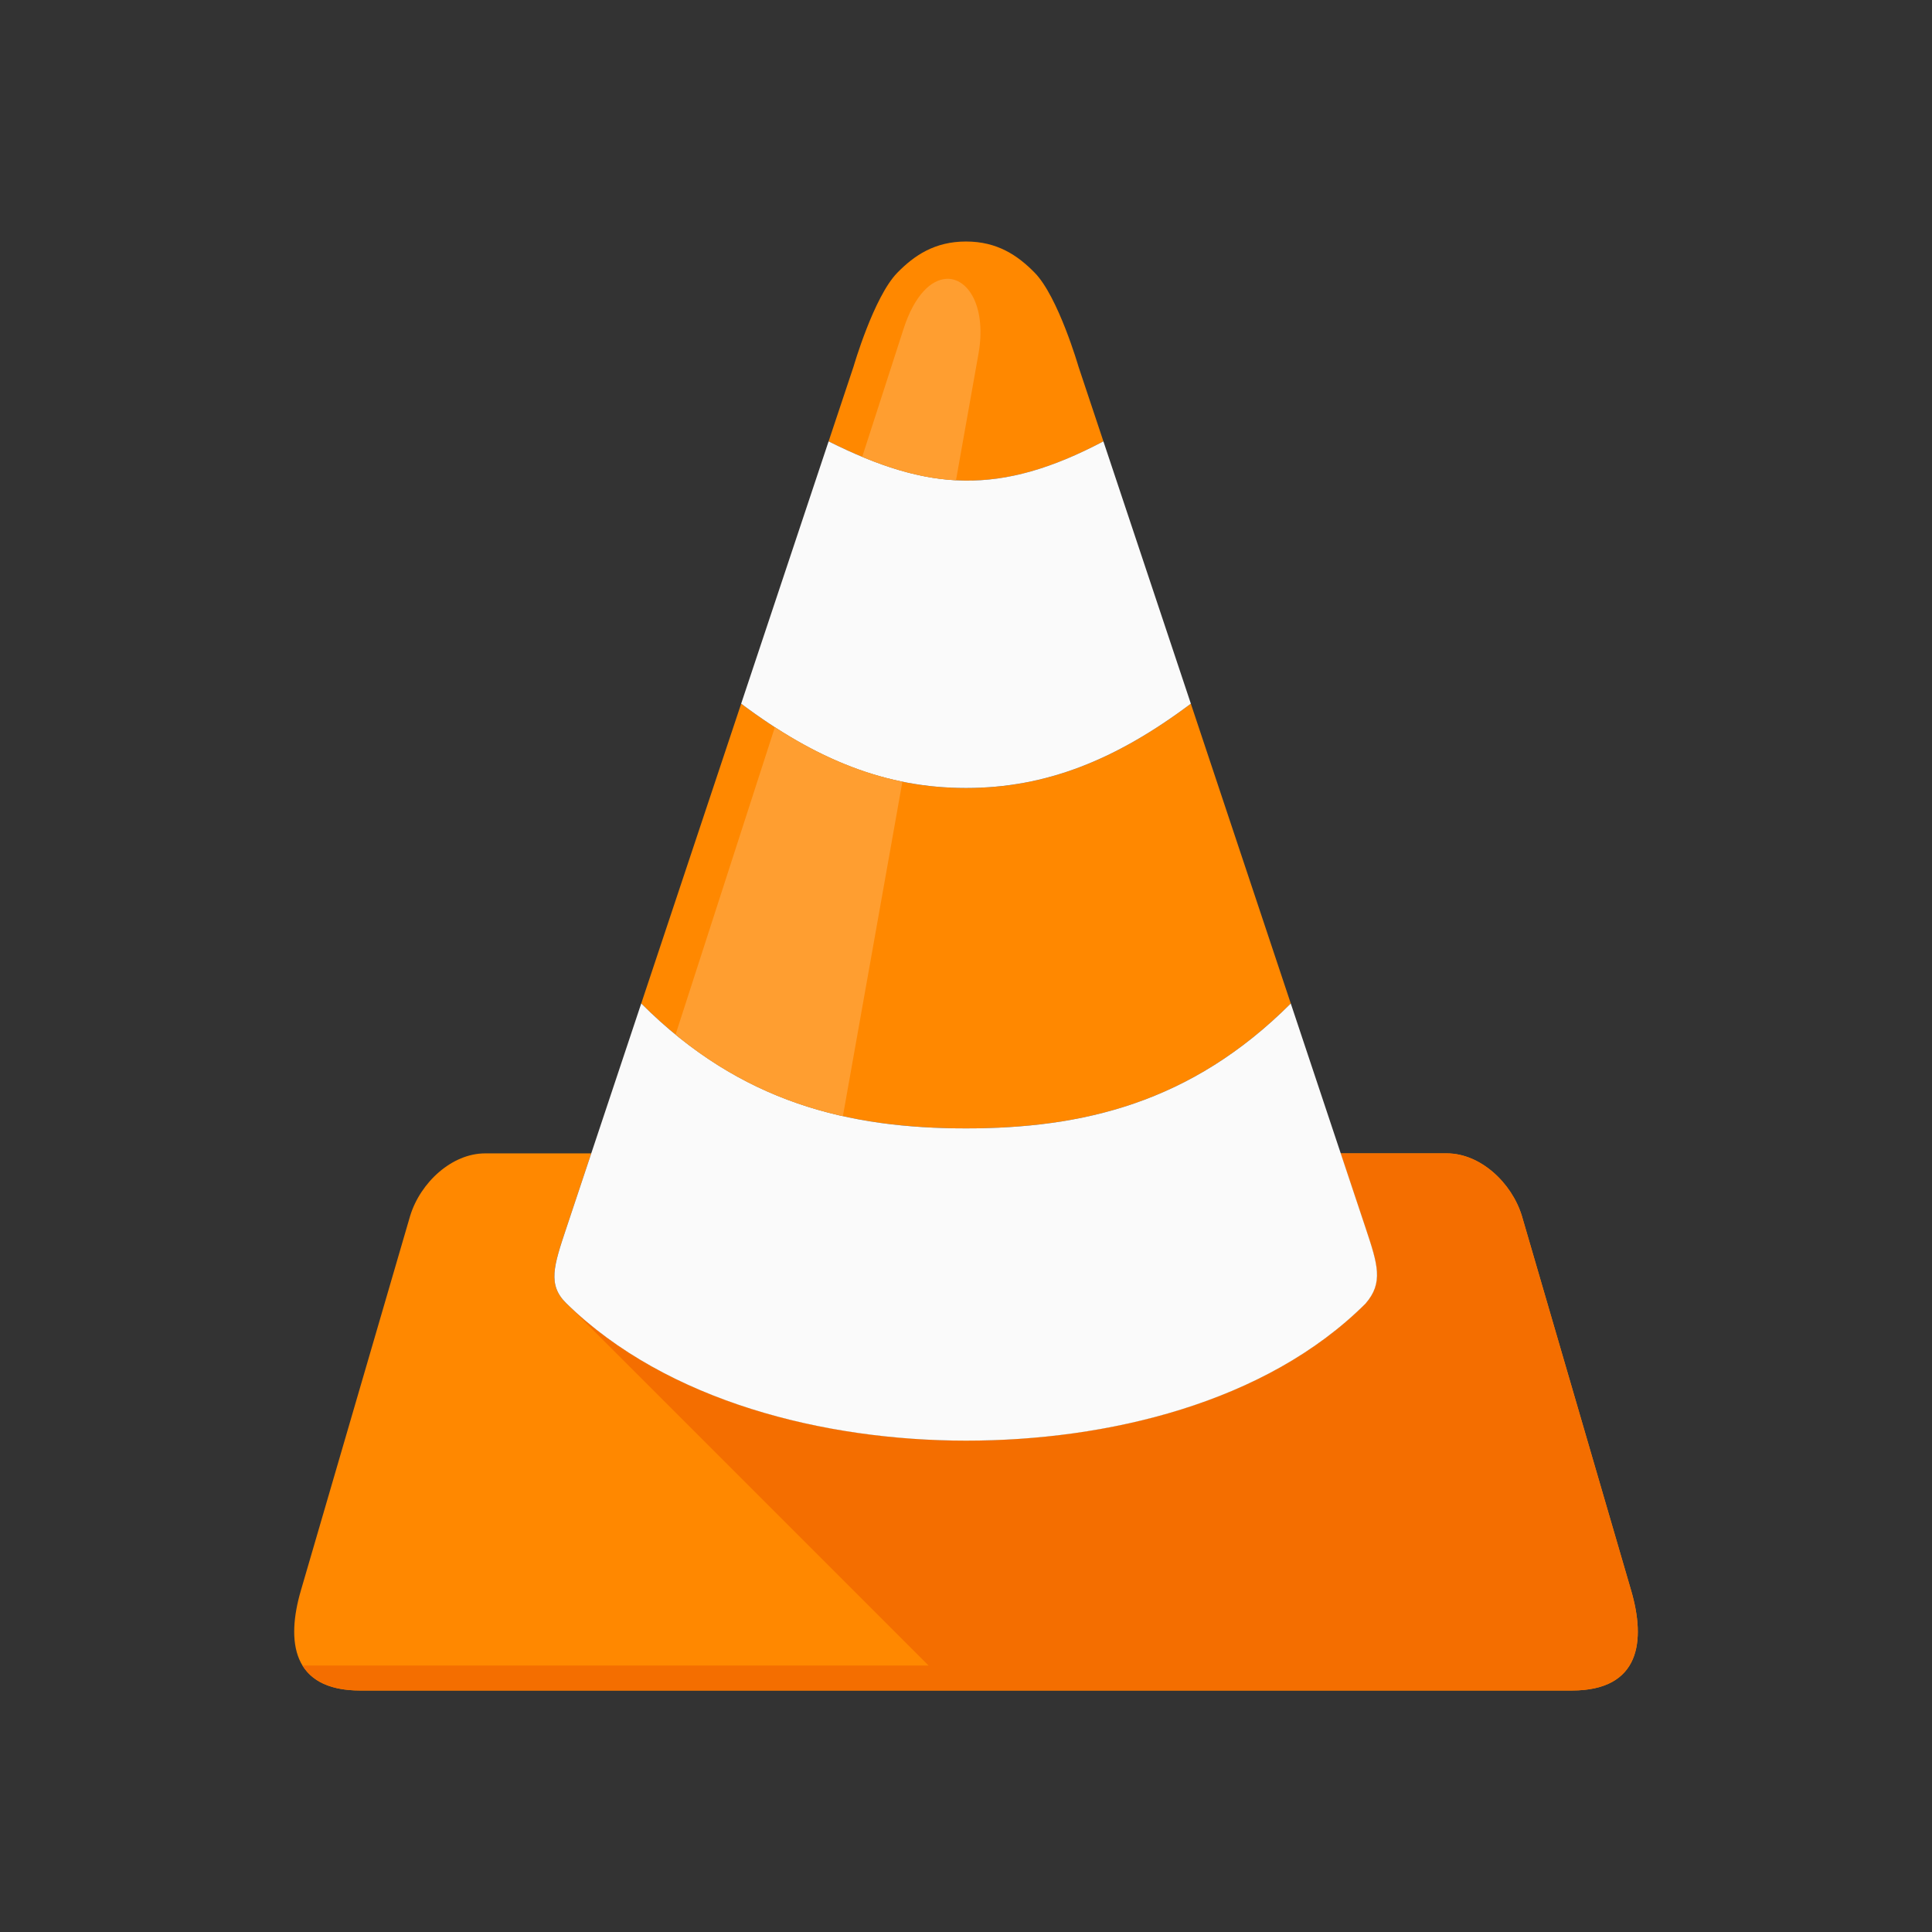 <svg xmlns="http://www.w3.org/2000/svg" xmlns:svg="http://www.w3.org/2000/svg" id="svg8" width="512" height="512" version="1.1" viewBox="0 0 135.467 135.467"><rect x="0" y="0" width="135.467" height="135.467" fill="#333333" stroke="none"/><defs id="defs2"><clipPath id="clipPath28" clipPathUnits="userSpaceOnUse"><path id="path26" d="M 0,807 H 712 V 0 H 0 Z"/></clipPath><mask id="mask42" width="1" height="1" x="0" y="0" maskUnits="userSpaceOnUse"><g id="g58"><g id="g56" clip-path="url(#clipPath36)"><path id="path44" fill="#000" fill-opacity="1" fill-rule="nonzero" stroke="none" d="m 163.75,548.25 h 384.5 v -384.5 h -384.5 z"/><g id="g54"><g id="g52"><g id="g50" clip-path="url(#clipPath40)"><path id="path48" fill="#fff" fill-opacity="1" fill-rule="nonzero" stroke="none" d="M 99.917,612.083 H 612.586 V 99.414 H 99.917 Z"/></g></g></g></g></g></mask><clipPath id="clipPath36" clipPathUnits="userSpaceOnUse"><path id="path34" d="m 163.75,548.25 h 384.5 v -384.5 h -384.5 z"/></clipPath><clipPath id="clipPath40" clipPathUnits="userSpaceOnUse"><path id="path38" d="m 163.75,548.25 h 384.5 v -384.5 h -384.5 z"/></clipPath><clipPath id="clipPath66" clipPathUnits="userSpaceOnUse"><path id="path64" d="m 163.75,548.25 h 384.5 v -384.5 h -384.5 z"/></clipPath><clipPath id="clipPath70" clipPathUnits="userSpaceOnUse"><path id="path68" d="M 164,548 H 548 V 164 H 164 Z"/></clipPath><clipPath id="clipPath74" clipPathUnits="userSpaceOnUse"><path id="path72" d="M 164.066,547.968 H 547.999 V 163.956 H 164.066 Z"/></clipPath><clipPath id="clipPath78" clipPathUnits="userSpaceOnUse"><path id="path76" d="M 164.02,547.93 H 547.835 V 164.176 H 164.02 Z"/></clipPath><clipPath id="clipPath82" clipPathUnits="userSpaceOnUse"><path id="path80" d="m 299.75,548.25 h 0.5 v -384.5 h -0.5 z"/></clipPath><clipPath id="clipPath86" clipPathUnits="userSpaceOnUse"><path id="path84" d="m 355.75,548.25 h 0.5 v -384.5 h -0.5 z"/></clipPath><clipPath id="clipPath90" clipPathUnits="userSpaceOnUse"><path id="path88" d="m 411.83,548.25 h 0.5 v -384.5 h -0.5 z"/></clipPath><clipPath id="clipPath94" clipPathUnits="userSpaceOnUse"><path id="path92" d="m 163.9,412.1 h 383.933 v -0.2 H 163.9 Z"/></clipPath><clipPath id="clipPath98" clipPathUnits="userSpaceOnUse"><path id="path96" d="m 163.9,356.1 h 383.933 v -0.2 H 163.9 Z"/></clipPath><clipPath id="clipPath102" clipPathUnits="userSpaceOnUse"><path id="path100" d="m 163.75,300.25 h 384.233 v -0.5 H 163.75 Z"/></clipPath><clipPath id="clipPath4792" clipPathUnits="userSpaceOnUse"><path id="path4794" fill="#f80" d="m 48.197,963.108 c -1.654,1.239 -2.321,3.226 -3.762,7.52 -1.441,4.294 -1.504,4.512 -1.504,4.512 l -5.266,15.797 -6.016,18.051 -3.008,9.023 h -6.344 c -2,0 -3.861,1.511 -4.445,3.504 l -3.504,11.92 c -1.145,3.912 -2.28,7.795 -3.43,11.727 -0.481,1.643 0.001,2.852 0.777,3.688 0.481,0.517 1.075,0.891 1.621,1.141 0.547,0.243 0.921,0.373 1.352,0.373 1.004,0 18.539,-0.01 36.572,-0.01 v 0 c 18.033,0 35.568,0.01 36.572,0.01 0.431,0 0.805,-0.13 1.352,-0.373 0.547,-0.249 1.14,-0.623 1.621,-1.141 0.776,-0.836 1.259,-2.044 0.777,-3.688 -1.15,-3.932 -2.285,-7.815 -3.43,-11.727 l -3.504,-11.92 c -0.584,-1.993 -2.445,-3.504 -4.445,-3.504 h -6.344 l -3.008,-9.023 -6.016,-18.051 -5.266,-15.797 c 0,0 -0.069,-0.234 -1.504,-4.512 -1.435,-4.277 -2.097,-6.251 -3.762,-7.52 -0.831,-0.633 -2,-0.746 -3.045,-0.746 -1.045,0 -2.208,0.12 -3.045,0.746 z"/></clipPath></defs><g id="layer1" transform="translate(0,-161.533)"><path id="path4795-6" fill="#f80" stroke-width=".219" d="m 67.734,178.467 c -2.19,0 -3.626,0.973 -4.817,2.19 -1.647,1.682 -3.065,6.569 -3.065,6.569 l -1.752,5.255 c 7.007,3.503 12.006,3.831 19.269,0 l -1.752,-5.255 c 0,0 -1.419,-4.887 -3.065,-6.569 -1.191,-1.216 -2.628,-2.19 -4.817,-2.19 z m -15.765,32.407 -7.007,21.021 c 7.007,7.006 14.64,8.758 22.772,8.758 8.133,0 15.765,-1.752 22.772,-8.759 l -7.007,-21.02 c -5.255,3.941 -10.153,5.912 -15.765,5.912 -5.613,0 -10.51,-1.971 -15.765,-5.912 z m -17.955,31.531 c -2.329,0 -4.536,2.038 -5.255,4.38 l -7.664,26.276 c -1.024,3.511 -0.657,7.007 4.16,7.007 h 42.48 42.479 c 4.817,0 5.185,-3.496 4.16,-7.007 l -7.664,-26.276 c -0.719,-2.341 -2.926,-4.38 -5.255,-4.38 h -7.445 c 0,0 1.168,3.503 1.751,5.255 0.846,2.543 1.253,3.821 -0.012,5.277 -6.994,6.985 -18.142,9.615 -28.015,9.612 -9.879,-0.003 -20.972,-2.731 -28.028,-9.635 -1.321,-1.293 -0.876,-2.627 0,-5.255 0.584,-1.752 1.752,-5.255 1.752,-5.255 z"/><g id="g848" transform="translate(-4.0277378e-7,2.5e-6)"><path id="path4790" fill="#f46e00" fill-opacity="1" stroke-width=".219" d="m 94.009,242.405 c 0,0 1.168,3.503 1.752,5.255 0.846,2.543 1.253,3.821 -0.012,5.277 -6.994,6.985 -18.142,9.615 -28.015,9.612 -9.879,-0.003 -20.972,-2.731 -28.028,-9.634 l 25.4,25.4 h -43.896 c 0.654,1.067 1.913,1.752 4.044,1.752 h 42.479 42.479 c 4.817,0 5.184,-3.496 4.16,-7.007 l -7.664,-26.276 c -0.719,-2.341 -2.926,-4.379 -5.255,-4.379 z"/><path id="path3151-2-6-0" fill="#fafafa" stroke-width=".219" d="m 58.099,192.48 -6.131,18.393 c 5.255,3.941 10.153,5.912 15.766,5.912 5.613,0 10.51,-1.971 15.766,-5.912 L 77.368,192.48 c -7.263,3.831 -12.262,3.503 -19.269,0 z m -13.138,39.414 -3.503,10.51 c 0,0 -1.168,3.504 -1.752,5.255 -0.876,2.628 -1.321,3.962 0,5.255 7.055,6.904 18.148,9.632 28.028,9.634 9.873,0.003 21.021,-2.628 28.015,-9.612 1.265,-1.457 0.859,-2.735 0.012,-5.277 -0.583,-1.752 -1.752,-5.255 -1.752,-5.255 l -3.503,-10.51 c -7.007,7.007 -14.64,8.759 -22.772,8.759 -8.133,0 -15.766,-1.752 -22.772,-8.759 z"/><path id="path836" fill="#ff9e30" fill-opacity="1" fill-rule="evenodd" stroke="none" stroke-linecap="butt" stroke-linejoin="miter" stroke-opacity="1" stroke-width=".219" d="m 66.499,181.084 c -0.048,-0.002 -0.095,-0.001 -0.144,0.001 -1.056,0.056 -2.229,1.122 -3.002,3.513 l -2.897,8.968 c 4.38e-4,2.2e-4 0.001,2e-4 0.002,4.4e-4 0.568,0.237 1.123,0.449 1.671,0.637 0.021,0.007 0.042,0.014 0.063,0.021 0.54,0.183 1.072,0.342 1.598,0.476 0.023,0.006 0.045,0.011 0.068,0.017 0.236,0.059 0.47,0.113 0.704,0.162 0.032,0.007 0.065,0.014 0.097,0.021 0.257,0.052 0.513,0.099 0.768,0.139 0.007,0.001 0.013,0.002 0.02,0.003 0.237,0.037 0.474,0.067 0.71,0.093 0.048,0.005 0.097,0.011 0.145,0.015 0.243,0.025 0.487,0.045 0.73,0.058 l 1.576,-8.86 c 0.563,-3.164 -0.632,-5.215 -2.11,-5.266 z m -12.167,31.438 -6.964,21.555 c 3.28,2.69 6.689,4.357 10.215,5.339 0.252,0.07 0.504,0.137 0.757,0.2 2.19e-4,7e-5 6.57e-4,-7e-5 8.76e-4,0 4.38e-4,1.1e-4 8.76e-4,2.2e-4 0.001,4.4e-4 0.253,0.063 0.506,0.123 0.76,0.179 l 4.172,-23.452 c -1.662,-0.337 -3.283,-0.872 -4.895,-1.597 -0.087,-0.039 -0.174,-0.079 -0.262,-0.119 -0.296,-0.137 -0.591,-0.28 -0.887,-0.43 -0.047,-0.024 -0.094,-0.046 -0.14,-0.071 -0.178,-0.092 -0.356,-0.186 -0.535,-0.282 -0.37,-0.2 -0.74,-0.411 -1.11,-0.631 -0.37,-0.22 -0.742,-0.451 -1.114,-0.692 z" opacity="1"/></g></g></svg>